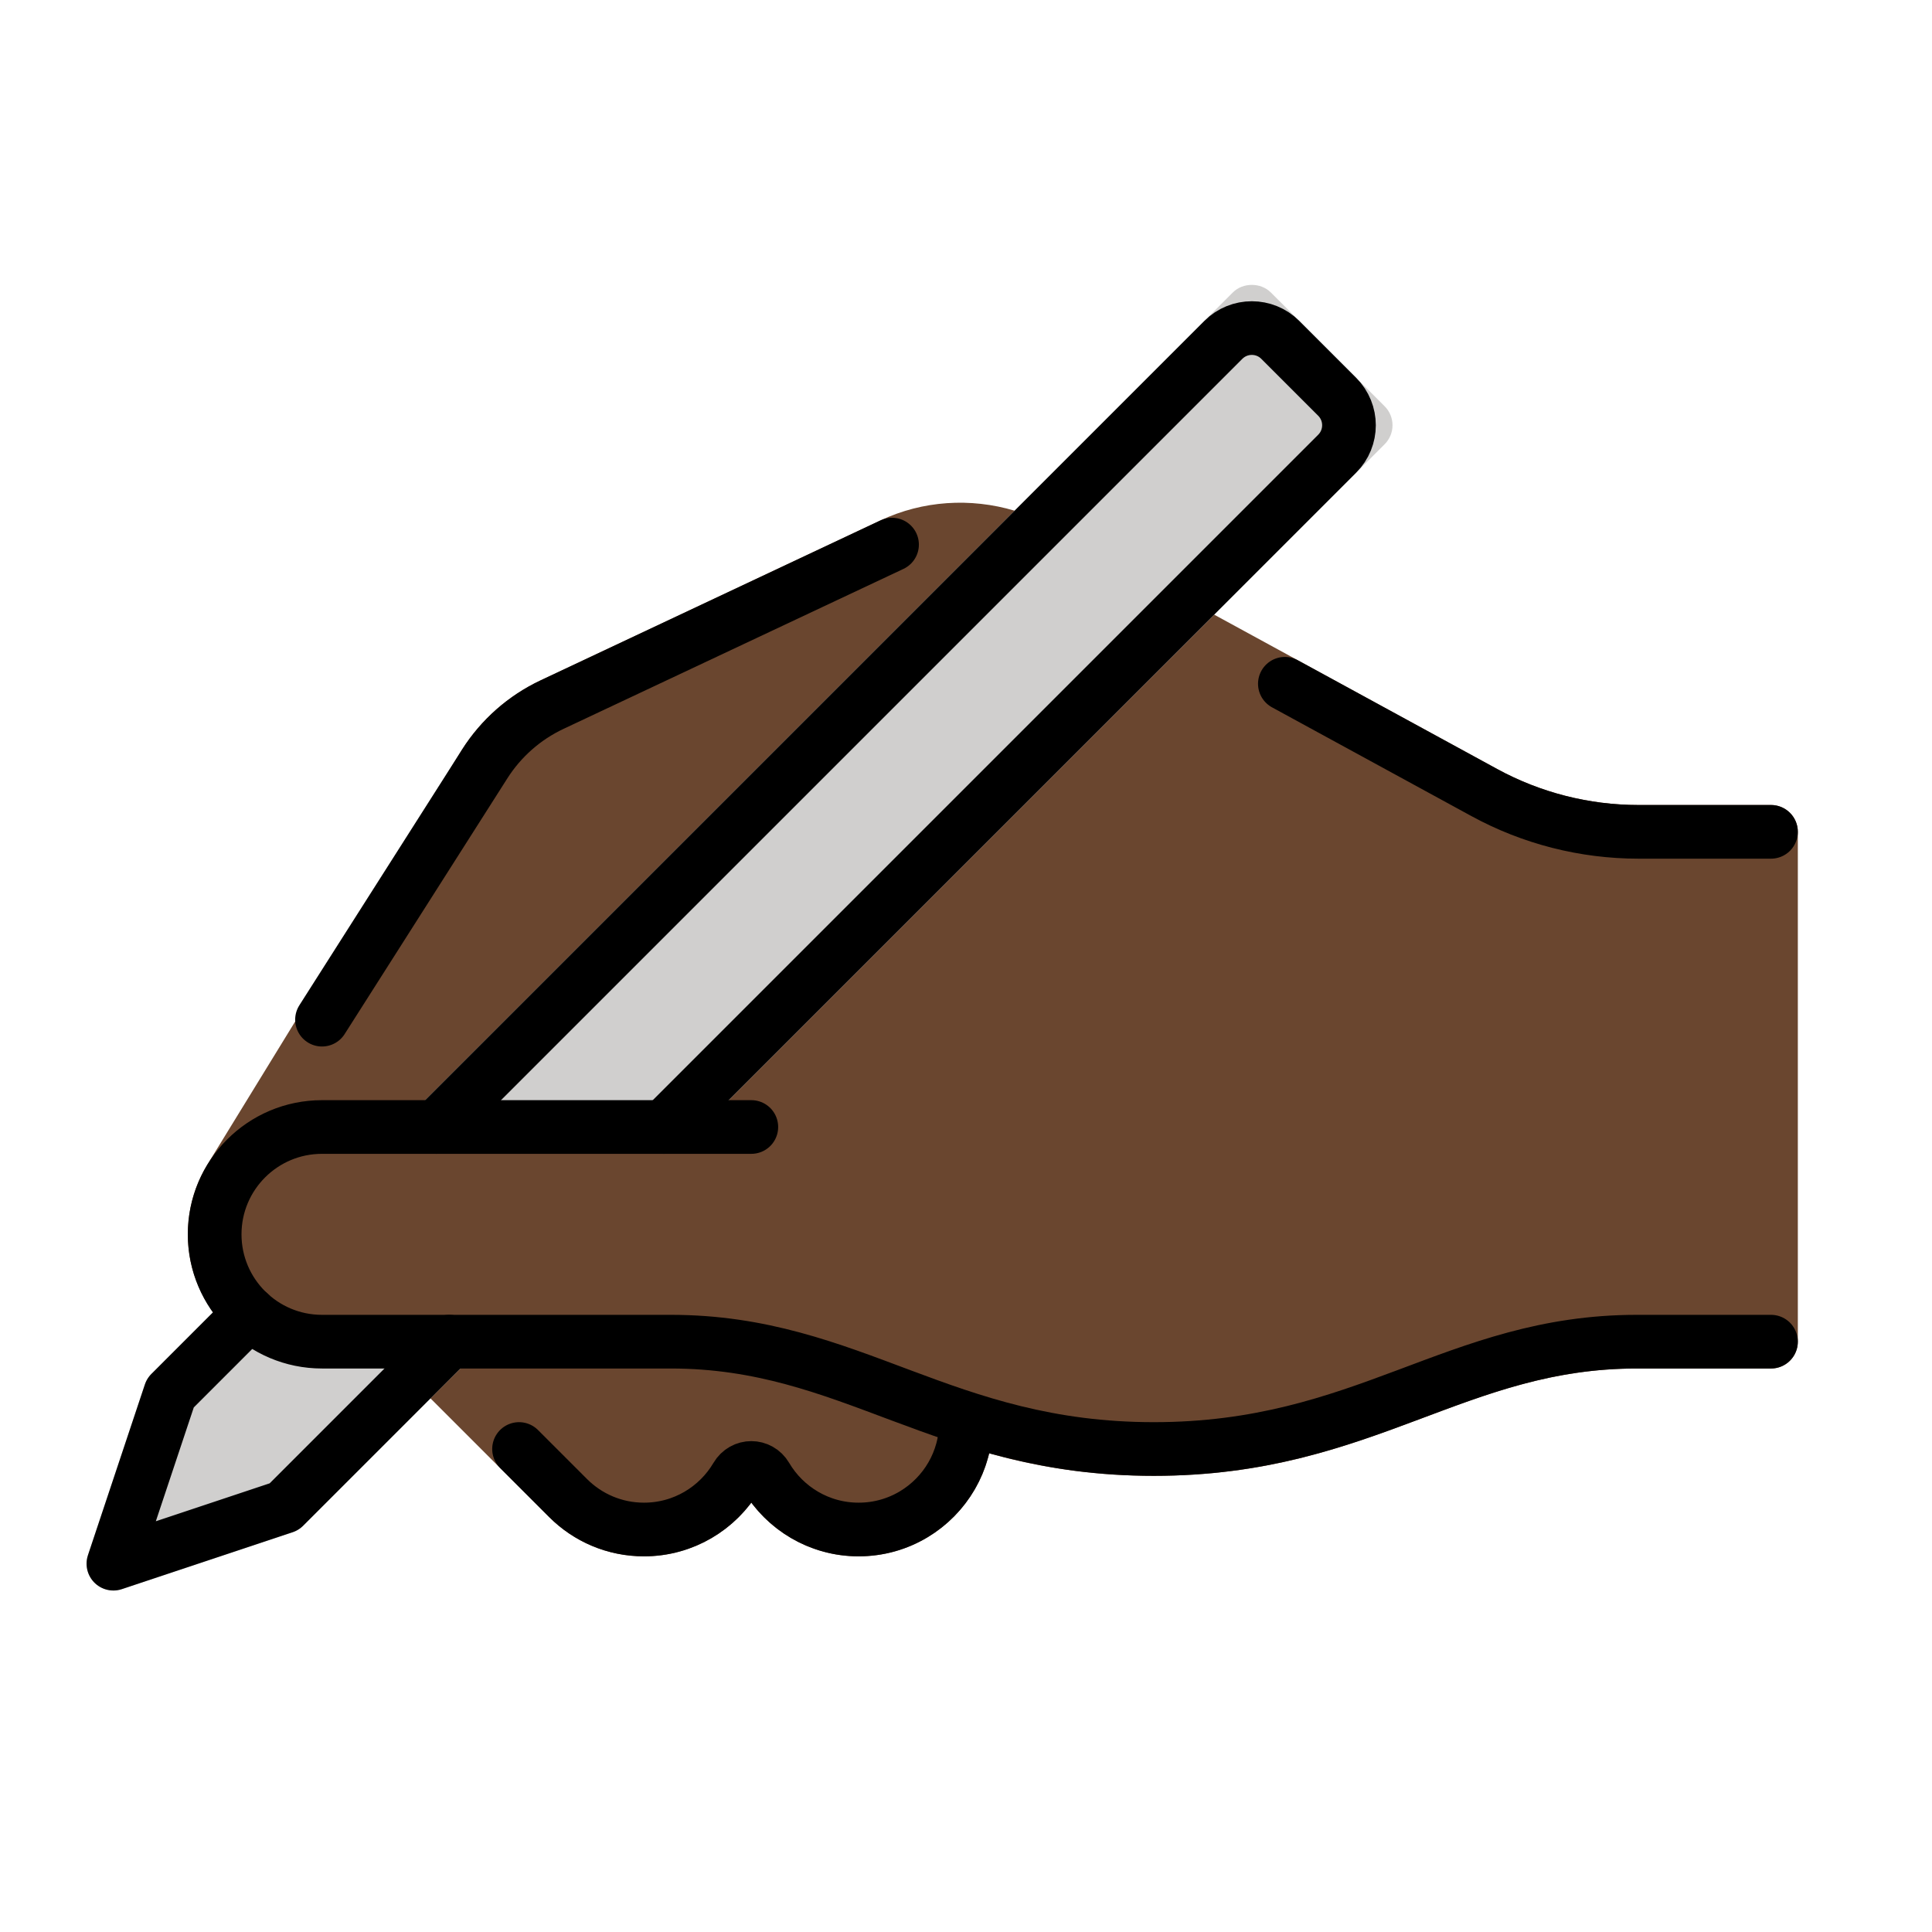 <svg id="emoji" viewBox="0 0 72 72" xmlns="http://www.w3.org/2000/svg">
  <g id="color">
    <path fill="#d0cfce" d="M12,50c-1.401,0-2.629-.723-3.344-1.813l-3.016,3.016c-.109.109-.192.243-.241.391l-2.121,6.363c-.12.359-.026.756.241,1.023.19.19.446.293.707.293.105,0,.213-.017.316-.052l6.363-2.121c.147-.049.281-.132.391-.241l6.86-6.859h-6.157Z"/>
    <path fill="#d0cfce" d="M51.602,15.141l-4.243-4.243c-.375-.375-1.039-.375-1.414,0l-31.102,31.102h11.156l-.022.179,25.625-25.624c.188-.188.293-.441.293-.707s-.105-.519-.293-.707Z"/>
  </g>
  <g id="skin">
    <g>
      <path fill="#6a462f" d="M37.811,19.032c-1.637-.489-3.421-.379-4.992.36l-12.672,5.963c-1.201.565-2.213,1.456-2.934,2.589l-9.46,15.416c-.493.791-.754,1.704-.754,2.641,0,1.084.355,2.081.943,2.9l29.868-29.869Z"/>
      <path fill="#6a462f" d="M66,30h-4.94c-1.835,0-3.656-.464-5.268-1.343l-10.542-5.75-28.094,28.093h7.844c3.063,0,5.422.885,7.919,1.821,2.856,1.071,5.811,2.179,10.081,2.179s7.225-1.107,10.081-2.179c2.497-.936,4.856-1.821,7.919-1.821h5c.553,0,1-.447,1-1v-19c0-.553-.447-1-1-1Z"/>
    </g>
    <path fill="#6a462f" d="M36,49h-16.843l-3.114,3.113,4.422,4.422c.943.944,2.199,1.465,3.535,1.465,1.634,0,3.087-.788,4-2.003.913,1.215,2.366,2.003,4,2.003,2.757,0,5-2.243,5-5v-3c0-.553-.447-1-1-1Z"/>
    <path fill="#6a462f" d="M26,42h-14c-2.209,0-4,1.791-4,4h0c0,2.209,1.791,4,4,4h13"/>
  </g>
  <g id="line">
    <path fill="none" stroke="#000" stroke-linecap="round" stroke-linejoin="round" stroke-width="2" d="M28,42H12c-2.209,0-4,1.791-4,4h0c0,2.209,1.791,4,4,4h13c6.75,0,10.125,4,18,4,7.875,0,11.25-4,18-4h5"/>
    <polyline fill="none" stroke="#000" stroke-linecap="round" stroke-linejoin="round" stroke-width="2" points="16.743 50 10.59 56.153 4.226 58.274 6.348 51.91 9.306 48.952"/>
    <path fill="none" stroke="#000" stroke-linecap="round" stroke-linejoin="round" stroke-width="2" d="M16.257,42l29.334-29.334c.586-.586,1.536-.586,2.121,0l2.121,2.121c.586.586.586,1.536,0,2.121l-25.092,25.092"/>
    <path fill="none" stroke="#000" stroke-linecap="round" stroke-linejoin="round" stroke-width="2" d="M47.883,25.482l7.431,4.053c1.763.962,3.738,1.465,5.746,1.465h4.94"/>
    <path fill="none" stroke="#000" stroke-linecap="round" stroke-linejoin="round" stroke-width="2" d="M12,38l6.066-9.533c.61-.958,1.479-1.724,2.507-2.208l12.671-5.963"/>
    <path fill="none" stroke="#000" stroke-linecap="round" stroke-linejoin="round" stroke-width="2" d="M19.343,54l1.828,1.828c.724.724,1.724,1.172,2.828,1.172,1.469,0,2.753-.792,3.449-1.972.253-.429.85-.429,1.102,0,.696,1.18,1.98,1.972,3.449,1.972.753,0,1.458-.208,2.059-.57,1.163-.7,1.941-1.974,1.941-3.43"/>
  </g>
</svg>

